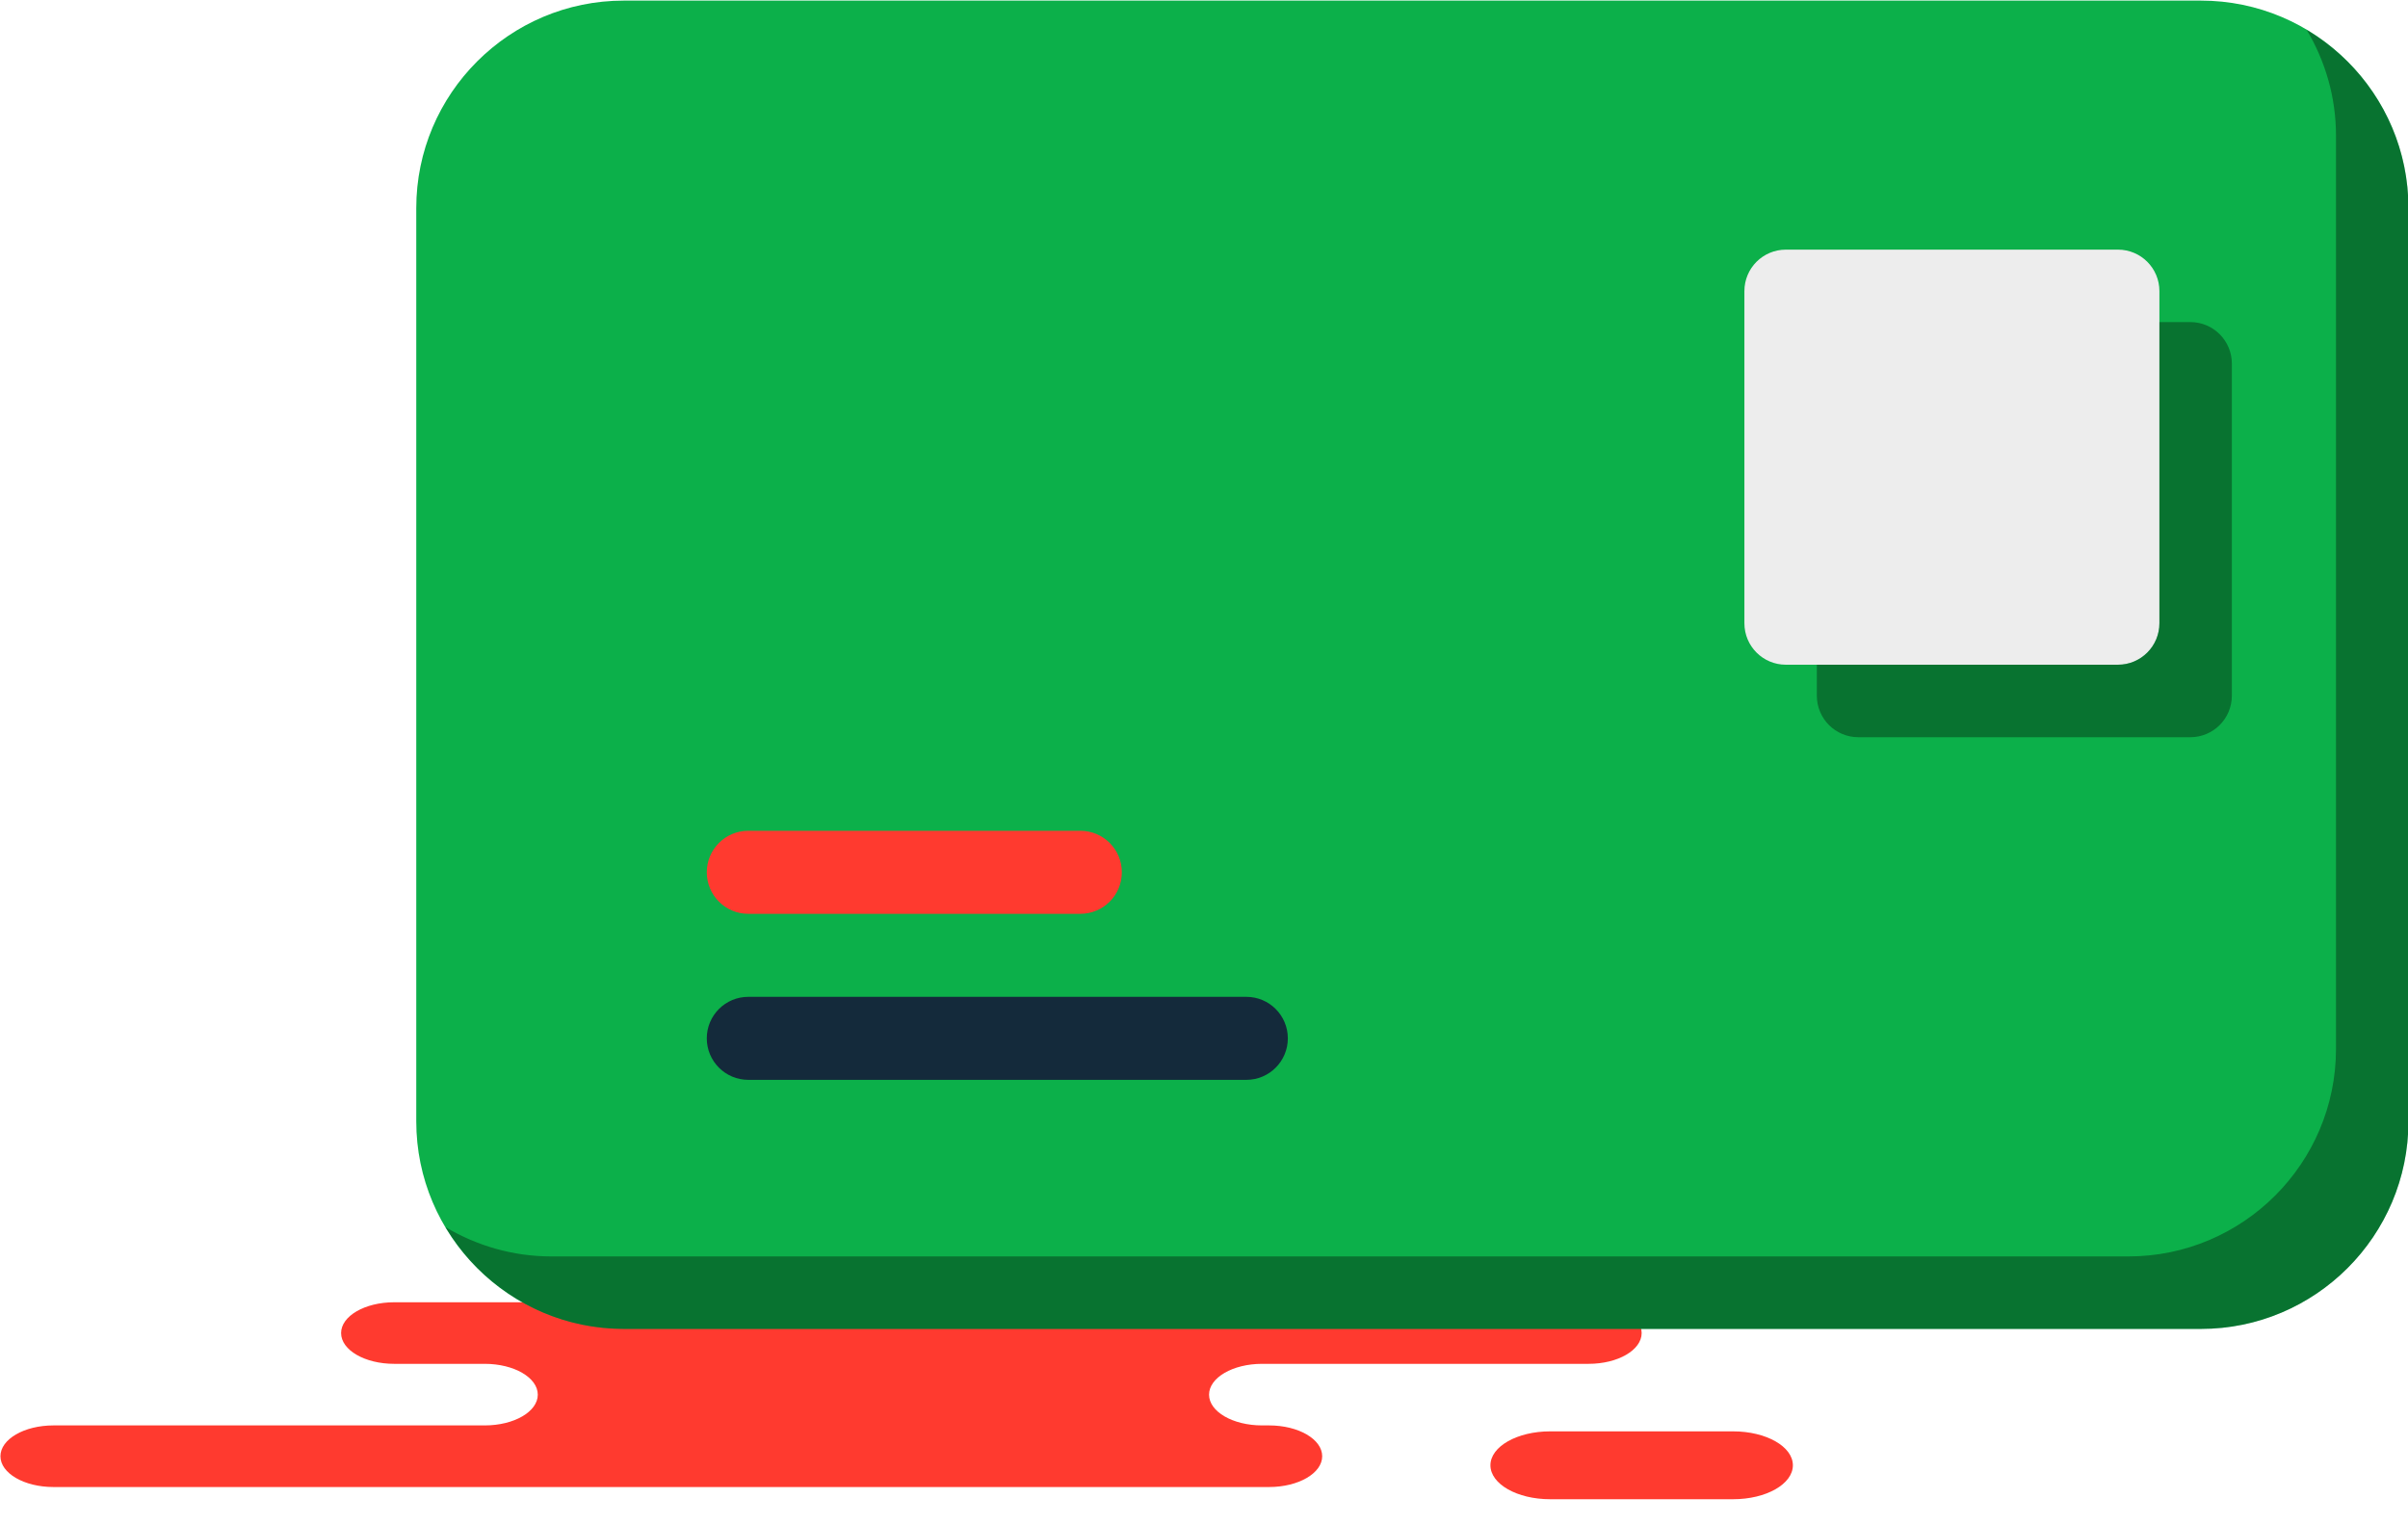 <svg xmlns="http://www.w3.org/2000/svg" xmlns:xlink="http://www.w3.org/1999/xlink" preserveAspectRatio="xMidYMid" width="60" height="38" viewBox="0 0 60 38">
  <defs>
    <style>

      .cls-3 {
        fill: #ff3a2f;
      }

      .cls-5 {
        fill: #0cb04a;
      }

      .cls-6 {
        fill: #000000;
        opacity: 0.35;
      }

      .cls-8 {
        fill: #142a3b;
      }

      .cls-9 {
        fill: #ededed;
      }
    </style>
  </defs>
  <g id="group-232svg">
    <path d="M27.839,37.046 C27.839,37.046 31.623,37.046 31.623,37.046 C32.354,37.046 32.945,36.702 32.945,36.279 C32.945,35.855 32.354,35.511 31.623,35.511 C31.623,35.511 31.447,35.511 31.447,35.511 C30.718,35.511 30.126,35.168 30.126,34.745 C30.126,34.321 30.718,33.977 31.447,33.977 C31.447,33.977 39.583,33.977 39.583,33.977 C40.313,33.977 40.905,33.634 40.905,33.210 C40.905,32.787 40.313,32.443 39.583,32.443 C39.583,32.443 29.806,32.443 29.806,32.443 C29.806,32.443 9.821,32.443 9.821,32.443 C9.091,32.443 8.499,32.787 8.499,33.210 C8.499,33.634 9.091,33.977 9.821,33.977 C9.821,33.977 12.079,33.977 12.079,33.977 C12.809,33.977 13.400,34.321 13.400,34.745 C13.400,35.168 12.809,35.511 12.079,35.511 C12.079,35.511 1.332,35.511 1.332,35.511 C0.602,35.511 0.011,35.855 0.011,36.279 C0.011,36.702 0.602,37.046 1.332,37.046 C1.332,37.046 3.872,37.046 3.872,37.046 C3.872,37.046 27.839,37.046 27.839,37.046 Z" id="path-1" class="cls-3" fill-rule="evenodd"/>
    <path d="M43.184,35.659 C44.007,35.659 44.673,36.037 44.673,36.504 C44.673,36.972 44.007,37.350 43.184,37.350 C43.184,37.350 38.625,37.350 38.625,37.350 C37.803,37.350 37.137,36.972 37.137,36.504 C37.137,36.037 37.803,35.659 38.625,35.659 C38.625,35.659 43.184,35.659 43.184,35.659 Z" id="path-2" class="cls-3" fill-rule="evenodd"/>
    <path d="M54.840,0.015 C54.840,0.015 15.543,0.015 15.543,0.015 C12.692,0.015 10.372,2.333 10.372,5.185 C10.372,5.185 10.372,27.936 10.372,27.936 C10.372,30.788 12.692,33.107 15.543,33.107 C15.543,33.107 54.840,33.107 54.840,33.107 C57.691,33.107 60.011,30.788 60.011,27.936 C60.011,27.936 60.011,5.185 60.011,5.185 C60.011,2.333 57.691,0.015 54.840,0.015 Z" id="path-3" class="cls-5" fill-rule="evenodd"/>
    <path d="M57.476,0.744 C57.937,1.517 58.206,2.417 58.206,3.380 C58.206,3.380 58.206,26.131 58.206,26.131 C58.206,28.983 55.886,31.301 53.035,31.301 C53.035,31.301 13.738,31.301 13.738,31.301 C12.774,31.301 11.875,31.032 11.102,30.572 C12.005,32.087 13.655,33.107 15.543,33.107 C15.543,33.107 54.840,33.107 54.840,33.107 C57.691,33.107 60.011,30.788 60.011,27.936 C60.011,27.936 60.011,5.185 60.011,5.185 C60.011,3.297 58.991,1.647 57.476,0.744 Z" id="path-4" class="cls-6" fill-rule="evenodd"/>
    <path d="M18.645,20.697 C18.645,20.697 26.918,20.697 26.918,20.697 C27.490,20.697 27.953,21.160 27.953,21.731 C27.953,22.303 27.490,22.766 26.918,22.766 C26.918,22.766 18.645,22.766 18.645,22.766 C18.074,22.766 17.611,22.303 17.611,21.731 C17.611,21.160 18.074,20.697 18.645,20.697 Z" id="path-5" class="cls-3" fill-rule="evenodd"/>
    <path d="M31.055,26.902 C31.055,26.902 18.645,26.902 18.645,26.902 C18.074,26.902 17.611,26.439 17.611,25.868 C17.611,25.296 18.074,24.834 18.645,24.834 C18.645,24.834 31.055,24.834 31.055,24.834 C31.626,24.834 32.089,25.296 32.089,25.868 C32.089,26.439 31.626,26.902 31.055,26.902 Z" id="path-6" class="cls-8" fill-rule="evenodd"/>
    <path d="M53.806,15.526 C53.806,16.098 53.344,16.560 52.772,16.560 C52.772,16.560 44.499,16.560 44.499,16.560 C43.927,16.560 43.465,16.098 43.465,15.526 C43.465,15.526 43.465,7.253 43.465,7.253 C43.465,6.681 43.927,6.219 44.499,6.219 C44.499,6.219 52.772,6.219 52.772,6.219 C53.344,6.219 53.806,6.681 53.806,7.253 C53.806,7.253 53.806,15.526 53.806,15.526 Z" id="path-7" class="cls-9" fill-rule="evenodd"/>
    <path d="M54.577,8.024 C54.577,8.024 53.806,8.024 53.806,8.024 C53.806,8.024 53.806,15.526 53.806,15.526 C53.806,16.098 53.344,16.560 52.772,16.560 C52.772,16.560 45.270,16.560 45.270,16.560 C45.270,16.560 45.270,17.331 45.270,17.331 C45.270,17.903 45.732,18.366 46.304,18.366 C46.304,18.366 54.577,18.366 54.577,18.366 C55.148,18.366 55.611,17.903 55.611,17.331 C55.611,17.331 55.611,9.058 55.611,9.058 C55.611,8.487 55.148,8.024 54.577,8.024 Z" id="path-8" class="cls-6" fill-rule="evenodd"/>
  </g>
</svg>

